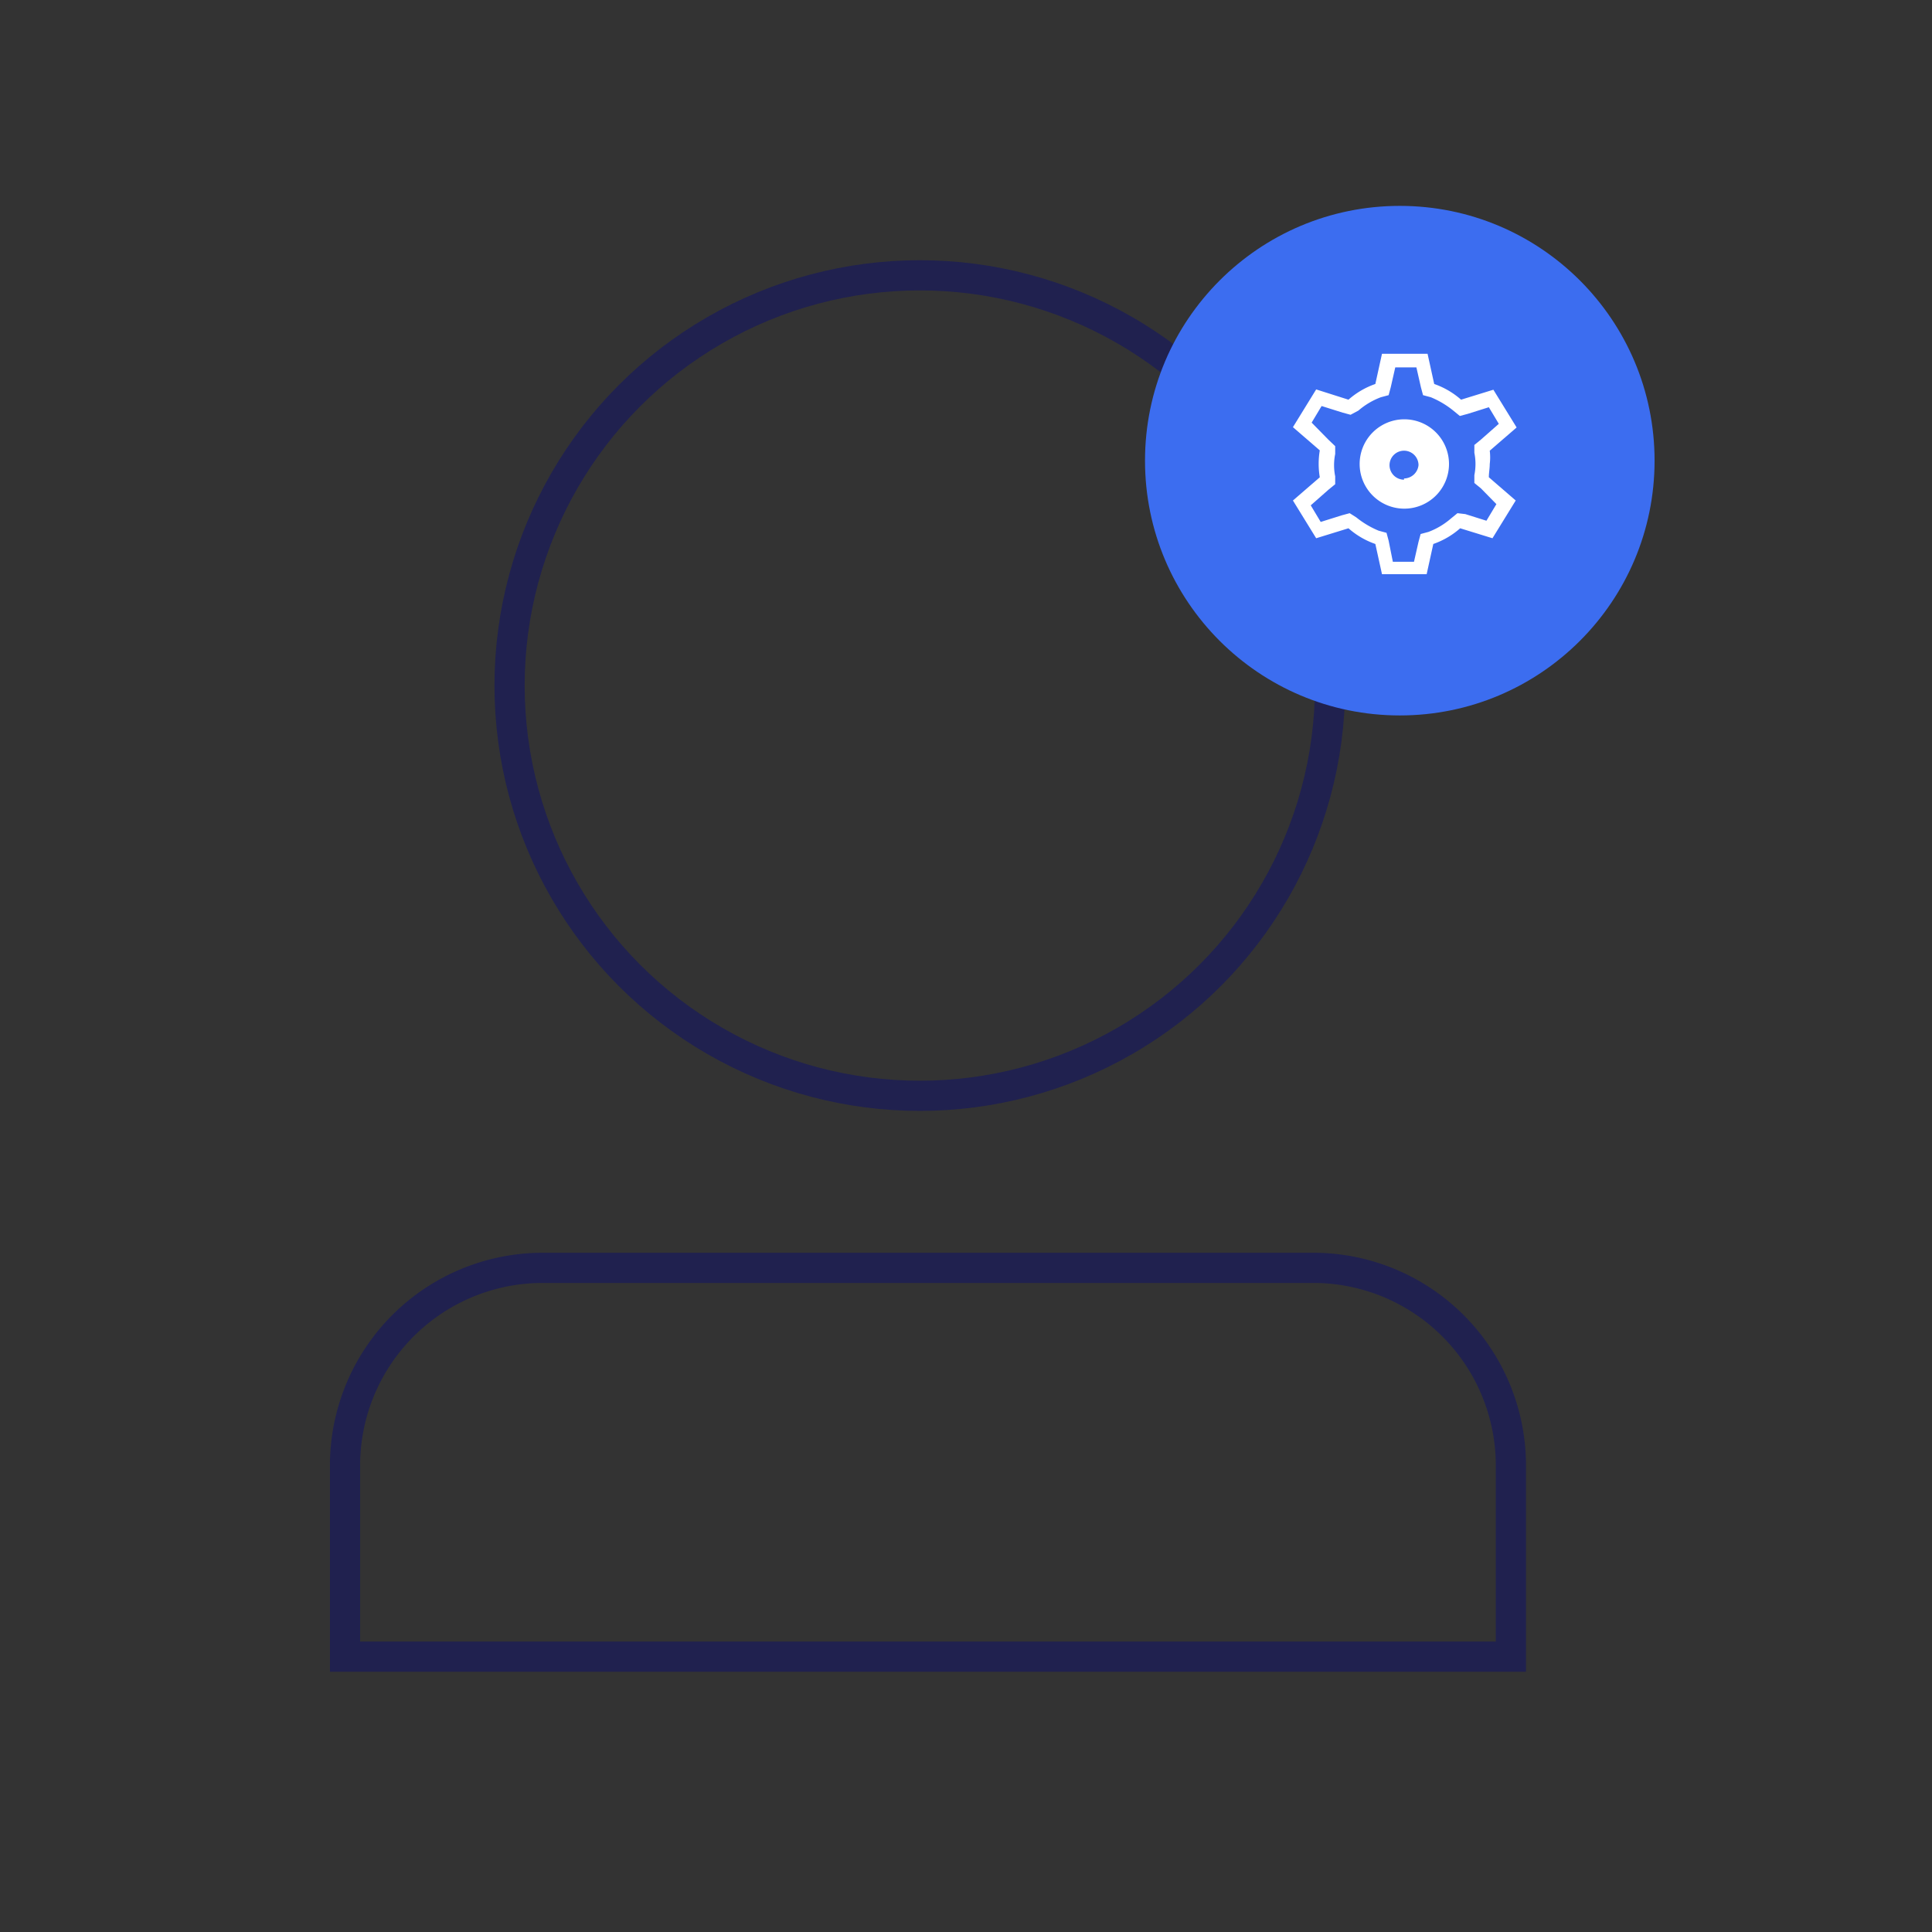 <svg id="Layer_1" data-name="Layer 1" xmlns="http://www.w3.org/2000/svg" viewBox="0 0 64 64"><rect x="0" y="0" width="64" height="64" fill="#333333" stroke="none"/><defs><style>.cls-1{fill:none;stroke:#20214f;stroke-miterlimit:10;}.cls-2{fill:#3c6df0;}.cls-3{fill:#fff;}</style></defs><title>DBaaS_Icons</title><circle class="cls-1" cx="30.47" cy="22.71" r="13.59"/><path class="cls-1" d="M43.62,42H17.87a6.55,6.55,0,0,0-6.44,6.44v6.44H50.05V48.45A6.55,6.55,0,0,0,43.62,42Z"/><circle class="cls-2" cx="46.37" cy="15.26" r="8.44"/><path class="cls-3" d="M49.35,15.37a1.8,1.8,0,0,0,0-.44l.89-.77-.77-1.25-1.07.33a2.66,2.66,0,0,0-.89-.52l-.22-1H45.78l-.22,1a2.66,2.66,0,0,0-.89.52L43.6,12.9l-.77,1.25.89.77a2.67,2.67,0,0,0,0,.89l-.89.77.77,1.25,1.07-.33a2.66,2.66,0,0,0,.89.52l.22,1h1.48l.22-1a2.66,2.66,0,0,0,.89-.52l1.07.33.77-1.25-.89-.77C49.32,15.66,49.35,15.52,49.35,15.37Zm.22,1.33-.33.55-.7-.22L48.28,17l-.22.18a2.46,2.46,0,0,1-.74.44l-.26.07-.07.26-.15.66h-.7L46,17.91l-.07-.26-.26-.07a3,3,0,0,1-.74-.44L44.71,17l-.26.07-.7.22-.33-.55.59-.52.22-.18v-.26a1.86,1.86,0,0,1,0-.74l0-.26L44,14.56,43.45,14l.33-.55.7.22.26.07L45,13.6a2.46,2.46,0,0,1,.74-.44l.26-.07.07-.26.15-.66h.7l.15.66.07.26.26.07a3,3,0,0,1,.74.44l.22.18.26-.07.7-.22.33.55-.59.52-.22.18,0,.26a1.86,1.86,0,0,1,0,.74l0,.26.22.18Z"/><path class="cls-3" d="M46.51,13.89A1.48,1.48,0,1,0,48,15.37,1.48,1.48,0,0,0,46.51,13.89Zm0,2a.48.48,0,1,1,.48-.48A.49.49,0,0,1,46.51,15.85Z"/></svg>